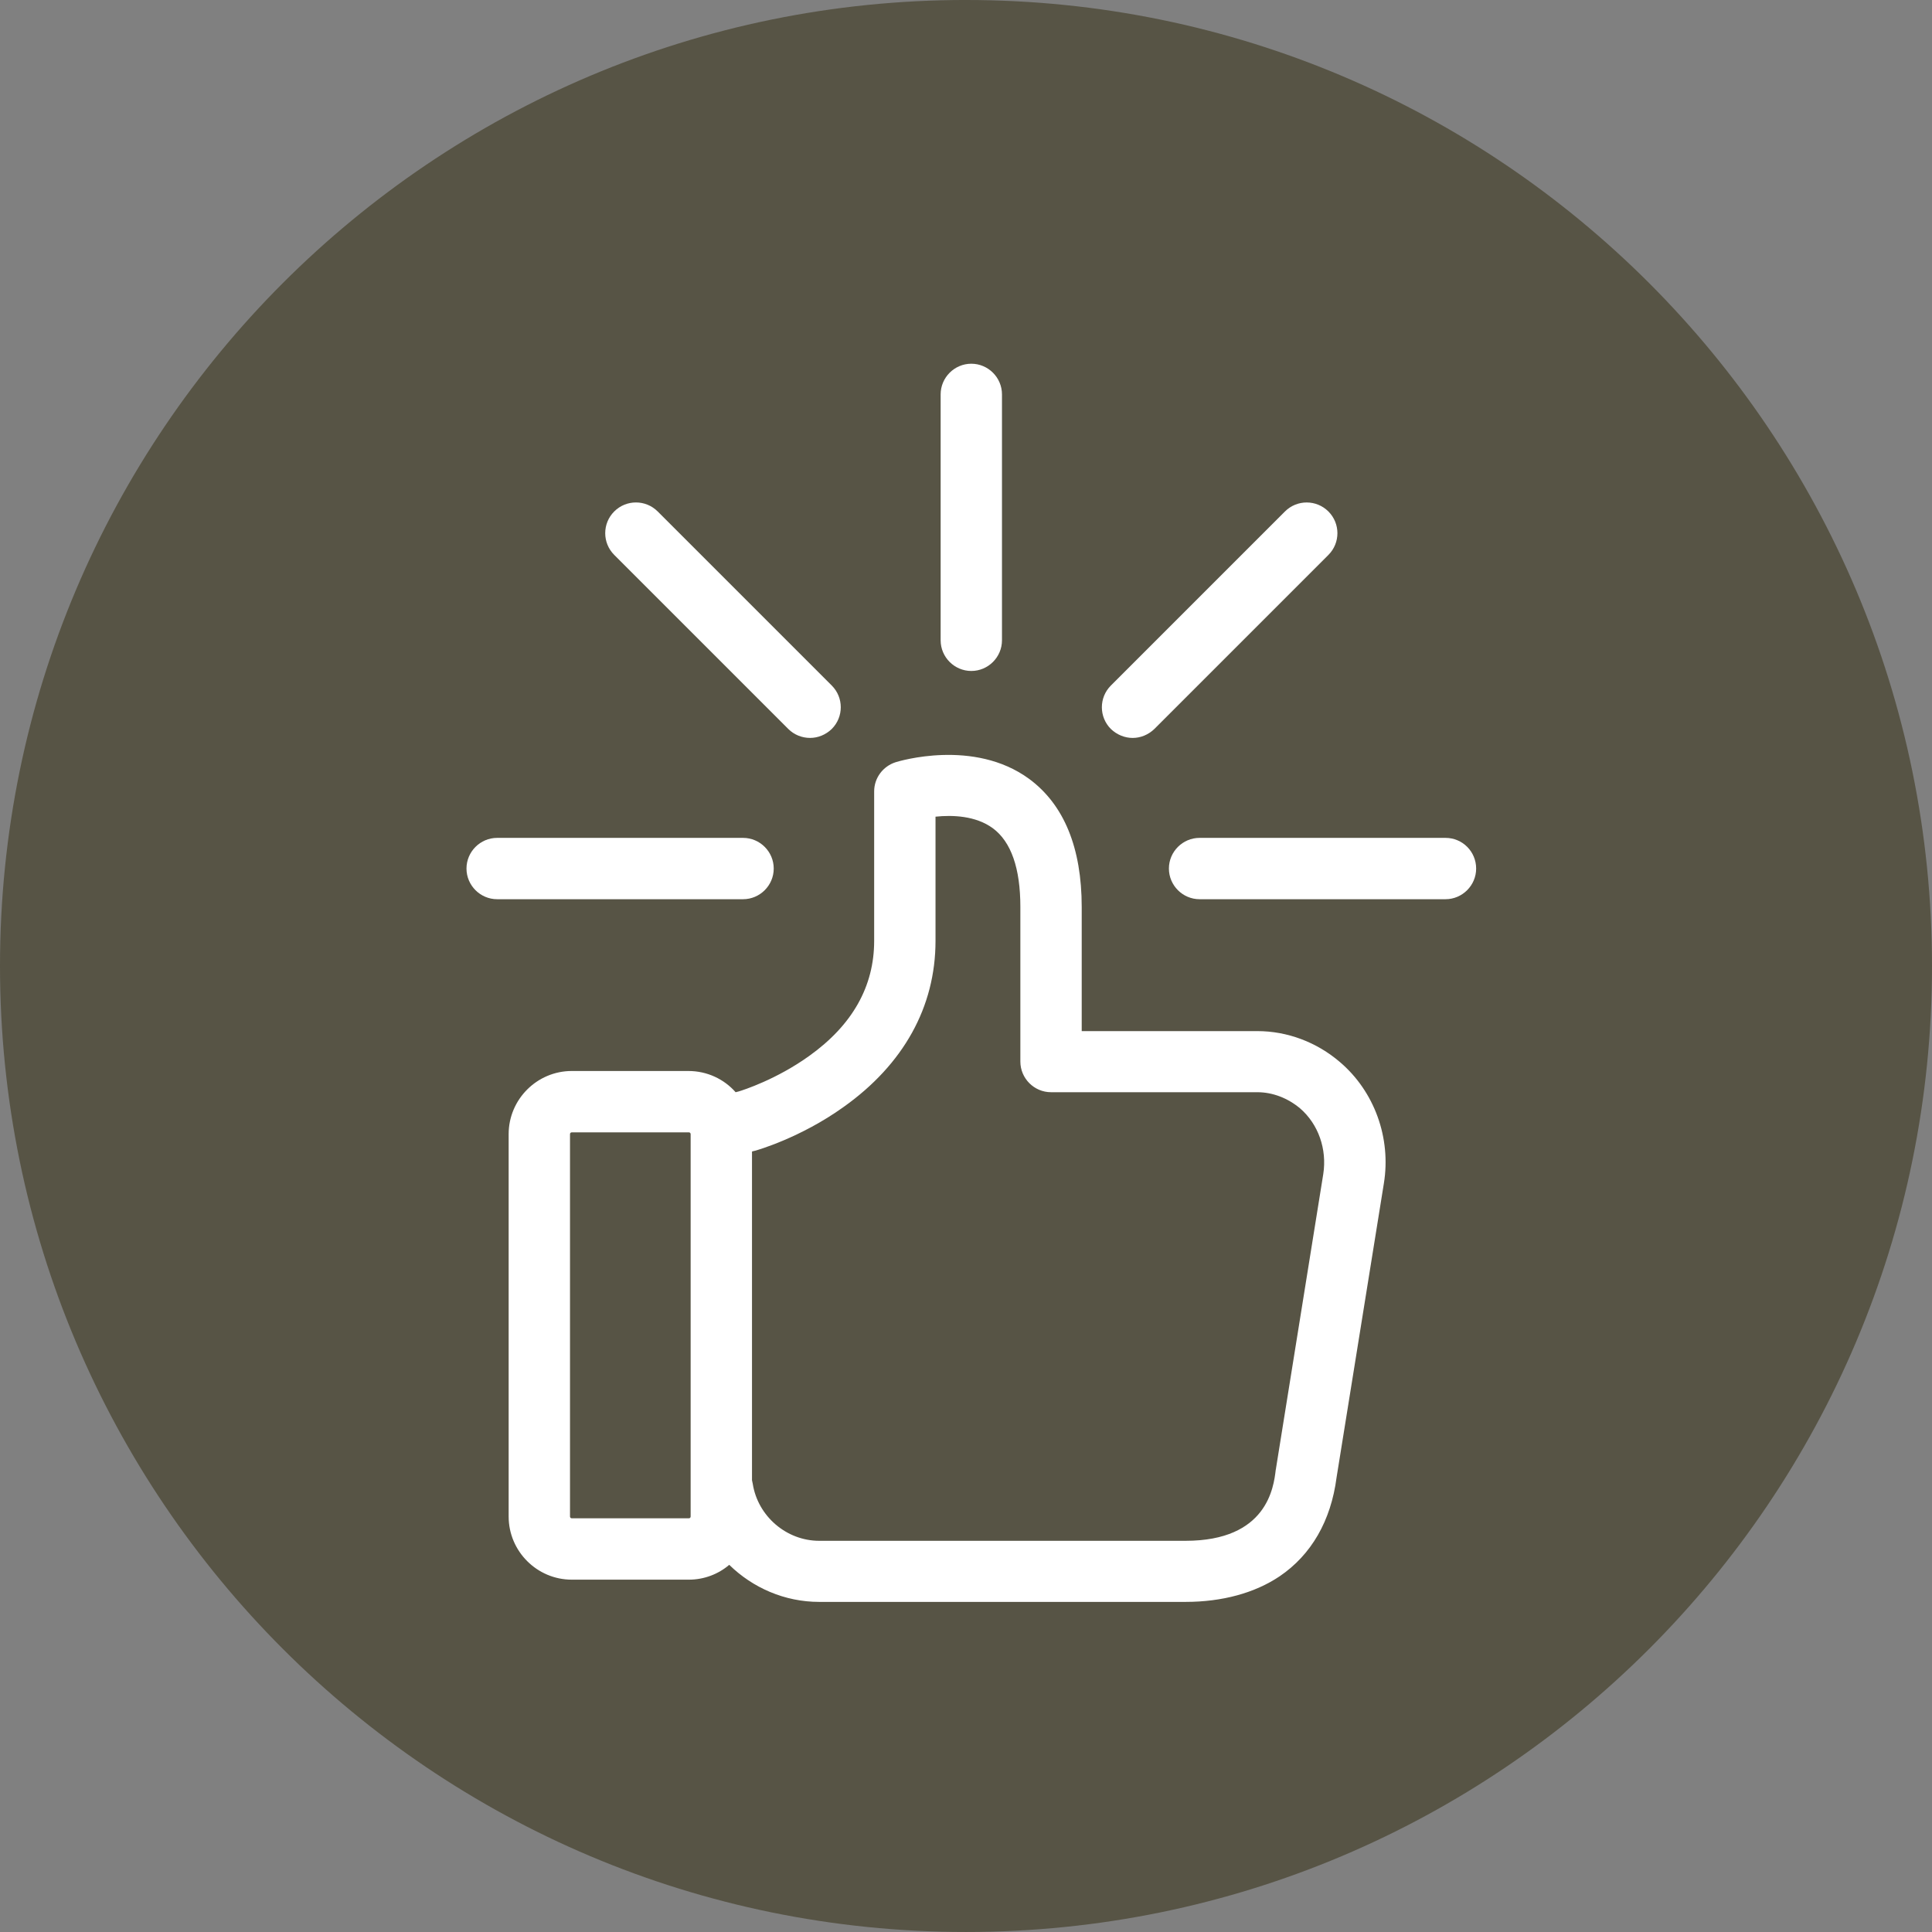 <?xml version="1.0" encoding="UTF-8"?>
<!DOCTYPE svg PUBLIC "-//W3C//DTD SVG 1.1//EN" "http://www.w3.org/Graphics/SVG/1.1/DTD/svg11.dtd">
<!-- Creator: CorelDRAW 2018 (64-Bit) -->
<svg xmlns="http://www.w3.org/2000/svg" xml:space="preserve" width="25.135mm" height="25.135mm" version="1.1" style="shape-rendering:geometricPrecision; text-rendering:geometricPrecision; image-rendering:optimizeQuality; fill-rule:evenodd; clip-rule:evenodd"
viewBox="0 0 1104.35 1104.35"
 xmlns:xlink="http://www.w3.org/1999/xlink">
 <rect x="0" y="0" width="1104.35" height="1104.35" fill="#808080" stroke="none"/>
 <defs>
  <style type="text/css">
   <![CDATA[
    .fil0 {fill:#575445}
    .fil1 {fill:white}
   ]]>
  </style>
 </defs>
 <g id="Layer_x0020_1">
  <g id="_2861789393440">
   <path class="fil0" d="M552.17 0l0 0c304.91,0 552.18,247.27 552.18,552.17l0 0c-0,304.9 -247.27,552.17 -552.18,552.17l-0 0c-304.9,-0 -552.17,-247.27 -552.17,-552.18l-0 0c0,-304.9 247.27,-552.17 552.18,-552.17z"/>
   <path class="fil1" d="M442.27 496.47c0,-9.64 -7.89,-17.53 -17.53,-17.53l-140.56 0c-9.64,0 -17.53,7.89 -17.53,17.53 0,9.64 7.89,17.53 17.53,17.53l140.56 0c9.64,0 17.53,-7.89 17.53,-17.53z"/>
   <path class="fil1" d="M826.25 478.94l-140.56 0c-9.64,0 -17.53,7.89 -17.53,17.53 0,9.64 7.89,17.53 17.53,17.53l140.56 0c9.64,0 17.53,-7.89 17.53,-17.53 0,-9.64 -7.74,-17.53 -17.53,-17.53z"/>
   <path class="fil1" d="M555.21 383.53c9.64,0 17.53,-7.89 17.53,-17.53l0 -140.56c0,-9.64 -7.89,-17.53 -17.53,-17.53 -9.64,0 -17.53,7.89 -17.53,17.53l0 140.56c0,9.64 7.89,17.53 17.53,17.53z"/>
   <path class="fil1" d="M647.41 421.81c4.53,0 8.91,-1.75 12.42,-5.11l99.5 -99.5c6.87,-6.87 6.87,-17.97 0,-24.84 -6.87,-6.86 -17.97,-6.86 -24.84,0l-99.5 99.5c-6.87,6.87 -6.87,17.97 0,24.84 3.51,3.36 8.04,5.11 12.42,5.11z"/>
   <path class="fil1" d="M450.6 416.69c3.36,3.36 7.89,5.11 12.42,5.11 4.53,0 8.91,-1.75 12.42,-5.11 6.87,-6.87 6.87,-17.97 0,-24.84l-99.5 -99.5c-6.87,-6.86 -17.97,-6.86 -24.84,0 -6.87,6.87 -6.87,17.97 0,24.84l99.5 99.5z"/>
   <path class="fil1" d="M765.9 607.07c-13.3,-11.4 -30.1,-17.68 -47.19,-17.68l-15.93 0 -57.28 0 -27.18 0 0 -70.86c0,-33.9 -10.08,-58.59 -30.1,-73.35 -31.56,-23.08 -74.37,-10.08 -76.27,-9.49 -7.3,2.34 -12.27,9.06 -12.27,16.66l0 85.48c0,26 -12.42,48.07 -37.11,65.74 -18.7,13.44 -37.84,19.58 -40.33,20.31l-1.75 0.44c-6.57,-7.45 -16.22,-12.13 -27.03,-12.13l-66.62 0c-19.87,0 -36.09,16.22 -36.09,36.09l0 218.58c0,19.87 16.22,36.09 36.09,36.09l66.92 0c8.77,0 16.95,-3.22 23.08,-8.48 13.44,13.15 31.7,21.19 51.43,21.19l66.48 0 6.87 0 136.03 0c21.04,0 39.6,-5.11 53.77,-14.61 18.12,-12.28 29.37,-31.71 32.58,-56.55l27.03 -168.03c4.24,-26.01 -5.4,-52.6 -25.13,-69.4zm-371.12 259.79c0,0.58 -0.44,1.02 -1.02,1.02l-66.92 0c-0.58,0 -1.02,-0.44 -1.02,-1.02l0 -218.58c0,-0.58 0.44,-1.02 1.02,-1.02l66.92 0c0.58,0 1.02,0.44 1.02,1.02l0 218.58zm361.62 -195.79l-27.03 168.32c0,0.14 0,0.44 -0.14,0.73 -1.17,10.08 -4.96,40.62 -51.58,40.62l-136.03 0 -6.87 0 -66.48 0c-18.7,0 -35.07,-14.02 -37.99,-32.58 -0.14,-0.73 -0.29,-1.46 -0.43,-2.04l0 -187.9 1.02 -0.29c0.29,0 0.44,-0.15 0.73,-0.15 1.02,-0.29 25.86,-7.3 50.55,-24.98 34.34,-24.4 52.6,-57.28 52.6,-94.97l0 -71.01c9.64,-1.02 22.93,-0.58 32.72,6.58 10.52,7.74 15.78,22.94 15.78,45l0 88.39c0,9.64 7.89,17.53 17.53,17.53l44.71 0 57.28 0 15.93 0c8.77,0 17.39,3.36 24.4,9.2 10.52,9.06 15.49,23.38 13.3,37.55z"/>
  </g>
 </g>
</svg>
